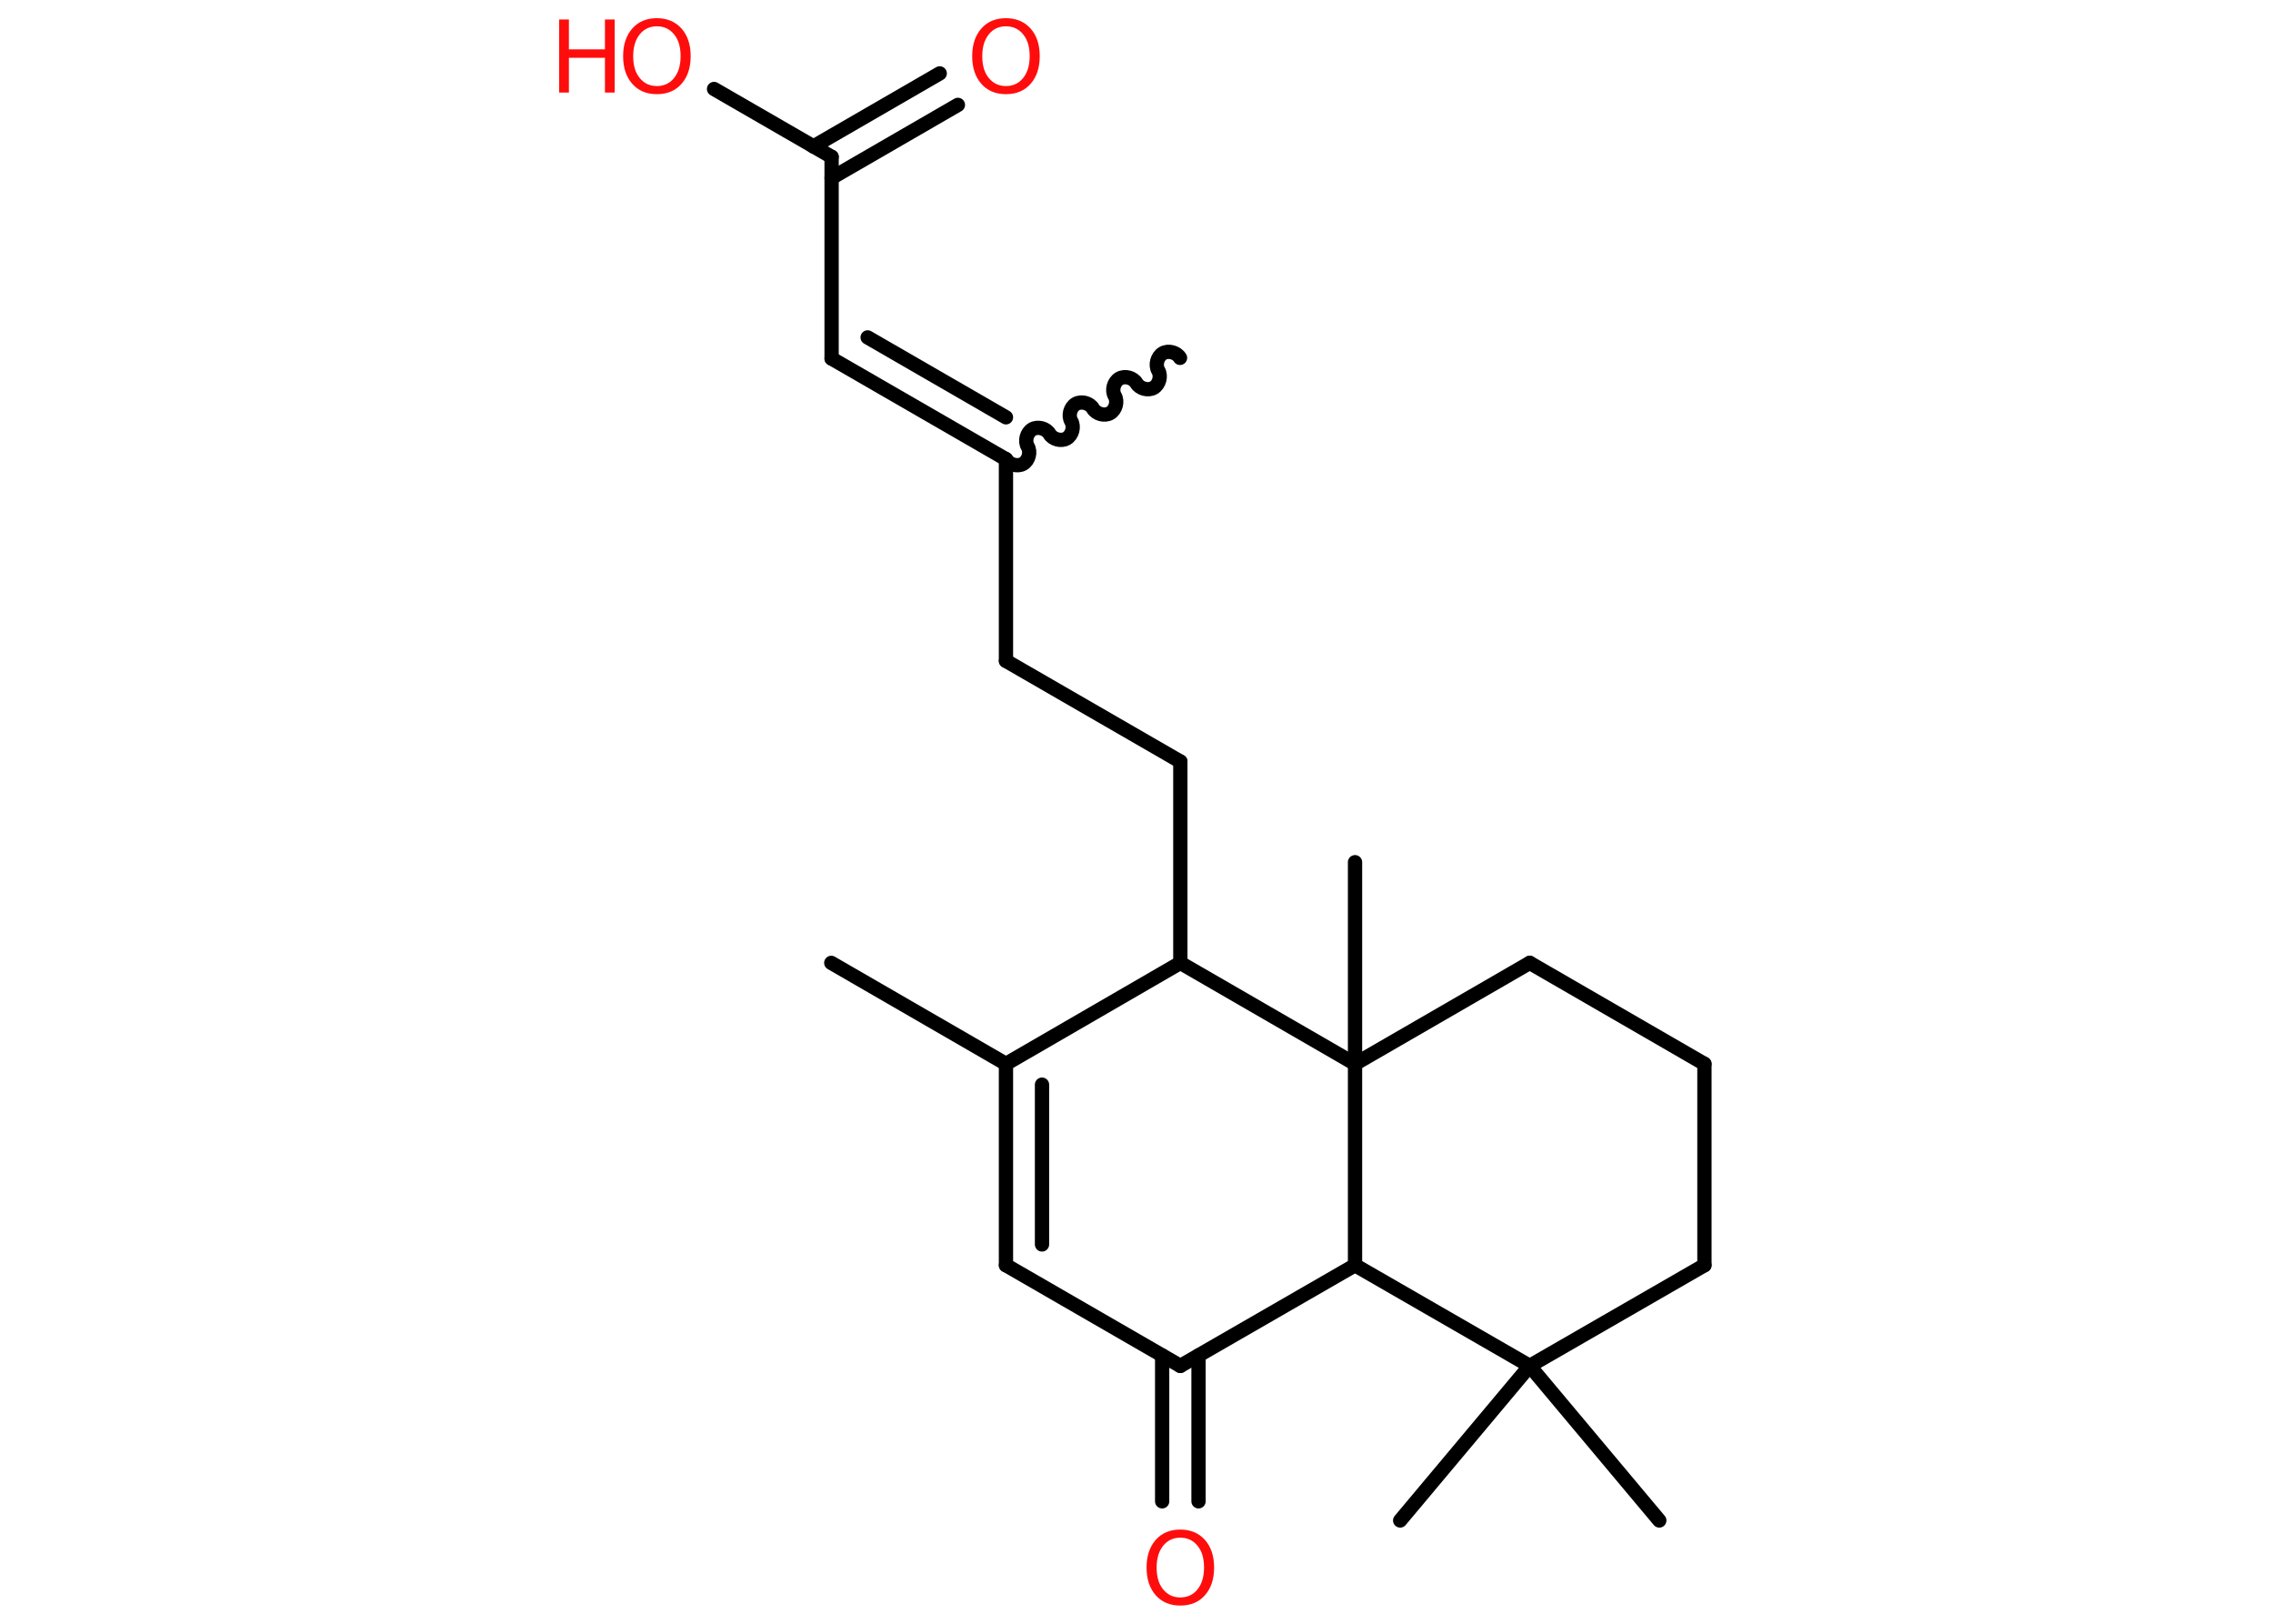 <?xml version='1.0' encoding='UTF-8'?>
<!DOCTYPE svg PUBLIC "-//W3C//DTD SVG 1.1//EN" "http://www.w3.org/Graphics/SVG/1.1/DTD/svg11.dtd">
<svg version='1.2' xmlns='http://www.w3.org/2000/svg' xmlns:xlink='http://www.w3.org/1999/xlink' width='70.0mm' height='50.0mm' viewBox='0 0 70.0 50.0'>
  <desc>Generated by the Chemistry Development Kit (http://github.com/cdk)</desc>
  <g stroke-linecap='round' stroke-linejoin='round' stroke='#000000' stroke-width='.44' fill='#FF0D0D'>
    <rect x='.0' y='.0' width='70.0' height='50.0' fill='#FFFFFF' stroke='none'/>
    <g id='mol1' class='mol'>
      <path id='mol1bnd1' class='bond' d='M30.98 14.14c.1 .17 .36 .24 .53 .14c.17 -.1 .24 -.36 .14 -.53c-.1 -.17 -.03 -.43 .14 -.53c.17 -.1 .43 -.03 .53 .14c.1 .17 .36 .24 .53 .14c.17 -.1 .24 -.36 .14 -.53c-.1 -.17 -.03 -.43 .14 -.53c.17 -.1 .43 -.03 .53 .14c.1 .17 .36 .24 .53 .14c.17 -.1 .24 -.36 .14 -.53c-.1 -.17 -.03 -.43 .14 -.53c.17 -.1 .43 -.03 .53 .14c.1 .17 .36 .24 .53 .14c.17 -.1 .24 -.36 .14 -.53c-.1 -.17 -.03 -.43 .14 -.53c.17 -.1 .43 -.03 .53 .14' fill='none' stroke='#000000' stroke-width='.44'/>
      <g id='mol1bnd2' class='bond'>
        <line x1='25.61' y1='11.04' x2='30.98' y2='14.14'/>
        <line x1='26.72' y1='10.39' x2='30.98' y2='12.85'/>
      </g>
      <line id='mol1bnd3' class='bond' x1='25.61' y1='11.04' x2='25.61' y2='4.83'/>
      <g id='mol1bnd4' class='bond'>
        <line x1='25.05' y1='4.51' x2='28.94' y2='2.26'/>
        <line x1='25.61' y1='5.48' x2='29.5' y2='3.23'/>
      </g>
      <line id='mol1bnd5' class='bond' x1='25.61' y1='4.83' x2='21.99' y2='2.74'/>
      <line id='mol1bnd6' class='bond' x1='30.98' y1='14.14' x2='30.98' y2='20.35'/>
      <line id='mol1bnd7' class='bond' x1='30.98' y1='20.35' x2='36.35' y2='23.45'/>
      <line id='mol1bnd8' class='bond' x1='36.35' y1='23.45' x2='36.35' y2='29.65'/>
      <line id='mol1bnd9' class='bond' x1='36.35' y1='29.65' x2='30.98' y2='32.76'/>
      <line id='mol1bnd10' class='bond' x1='30.98' y1='32.76' x2='25.6' y2='29.65'/>
      <g id='mol1bnd11' class='bond'>
        <line x1='30.98' y1='32.76' x2='30.98' y2='38.96'/>
        <line x1='32.09' y1='33.4' x2='32.09' y2='38.32'/>
      </g>
      <line id='mol1bnd12' class='bond' x1='30.98' y1='38.96' x2='36.35' y2='42.06'/>
      <g id='mol1bnd13' class='bond'>
        <line x1='36.91' y1='41.74' x2='36.91' y2='46.23'/>
        <line x1='35.79' y1='41.74' x2='35.79' y2='46.23'/>
      </g>
      <line id='mol1bnd14' class='bond' x1='36.35' y1='42.06' x2='41.73' y2='38.96'/>
      <line id='mol1bnd15' class='bond' x1='41.73' y1='38.96' x2='47.11' y2='42.06'/>
      <line id='mol1bnd16' class='bond' x1='47.11' y1='42.06' x2='43.12' y2='46.82'/>
      <line id='mol1bnd17' class='bond' x1='47.11' y1='42.06' x2='51.1' y2='46.82'/>
      <line id='mol1bnd18' class='bond' x1='47.11' y1='42.06' x2='52.49' y2='38.96'/>
      <line id='mol1bnd19' class='bond' x1='52.49' y1='38.96' x2='52.49' y2='32.76'/>
      <line id='mol1bnd20' class='bond' x1='52.49' y1='32.76' x2='47.11' y2='29.65'/>
      <line id='mol1bnd21' class='bond' x1='47.11' y1='29.65' x2='41.73' y2='32.76'/>
      <line id='mol1bnd22' class='bond' x1='36.35' y1='29.65' x2='41.73' y2='32.76'/>
      <line id='mol1bnd23' class='bond' x1='41.73' y1='38.96' x2='41.73' y2='32.76'/>
      <line id='mol1bnd24' class='bond' x1='41.73' y1='32.76' x2='41.73' y2='26.55'/>
      <path id='mol1atm5' class='atom' d='M30.98 .81q-.33 .0 -.53 .25q-.2 .25 -.2 .67q.0 .43 .2 .67q.2 .25 .53 .25q.33 .0 .53 -.25q.2 -.25 .2 -.67q.0 -.43 -.2 -.67q-.2 -.25 -.53 -.25zM30.98 .56q.47 .0 .76 .32q.28 .32 .28 .85q.0 .53 -.28 .85q-.28 .32 -.76 .32q-.48 .0 -.76 -.32q-.28 -.32 -.28 -.85q.0 -.53 .28 -.85q.28 -.32 .76 -.32z' stroke='none'/>
      <g id='mol1atm6' class='atom'>
        <path d='M20.23 .81q-.33 .0 -.53 .25q-.2 .25 -.2 .67q.0 .43 .2 .67q.2 .25 .53 .25q.33 .0 .53 -.25q.2 -.25 .2 -.67q.0 -.43 -.2 -.67q-.2 -.25 -.53 -.25zM20.23 .56q.47 .0 .76 .32q.28 .32 .28 .85q.0 .53 -.28 .85q-.28 .32 -.76 .32q-.48 .0 -.76 -.32q-.28 -.32 -.28 -.85q.0 -.53 .28 -.85q.28 -.32 .76 -.32z' stroke='none'/>
        <path d='M17.22 .6h.3v.92h1.11v-.92h.3v2.25h-.3v-1.07h-1.11v1.07h-.3v-2.25z' stroke='none'/>
      </g>
      <path id='mol1atm14' class='atom' d='M36.35 47.35q-.33 .0 -.53 .25q-.2 .25 -.2 .67q.0 .43 .2 .67q.2 .25 .53 .25q.33 .0 .53 -.25q.2 -.25 .2 -.67q.0 -.43 -.2 -.67q-.2 -.25 -.53 -.25zM36.35 47.1q.47 .0 .76 .32q.28 .32 .28 .85q.0 .53 -.28 .85q-.28 .32 -.76 .32q-.48 .0 -.76 -.32q-.28 -.32 -.28 -.85q.0 -.53 .28 -.85q.28 -.32 .76 -.32z' stroke='none'/>
    </g>
  </g>
</svg>
